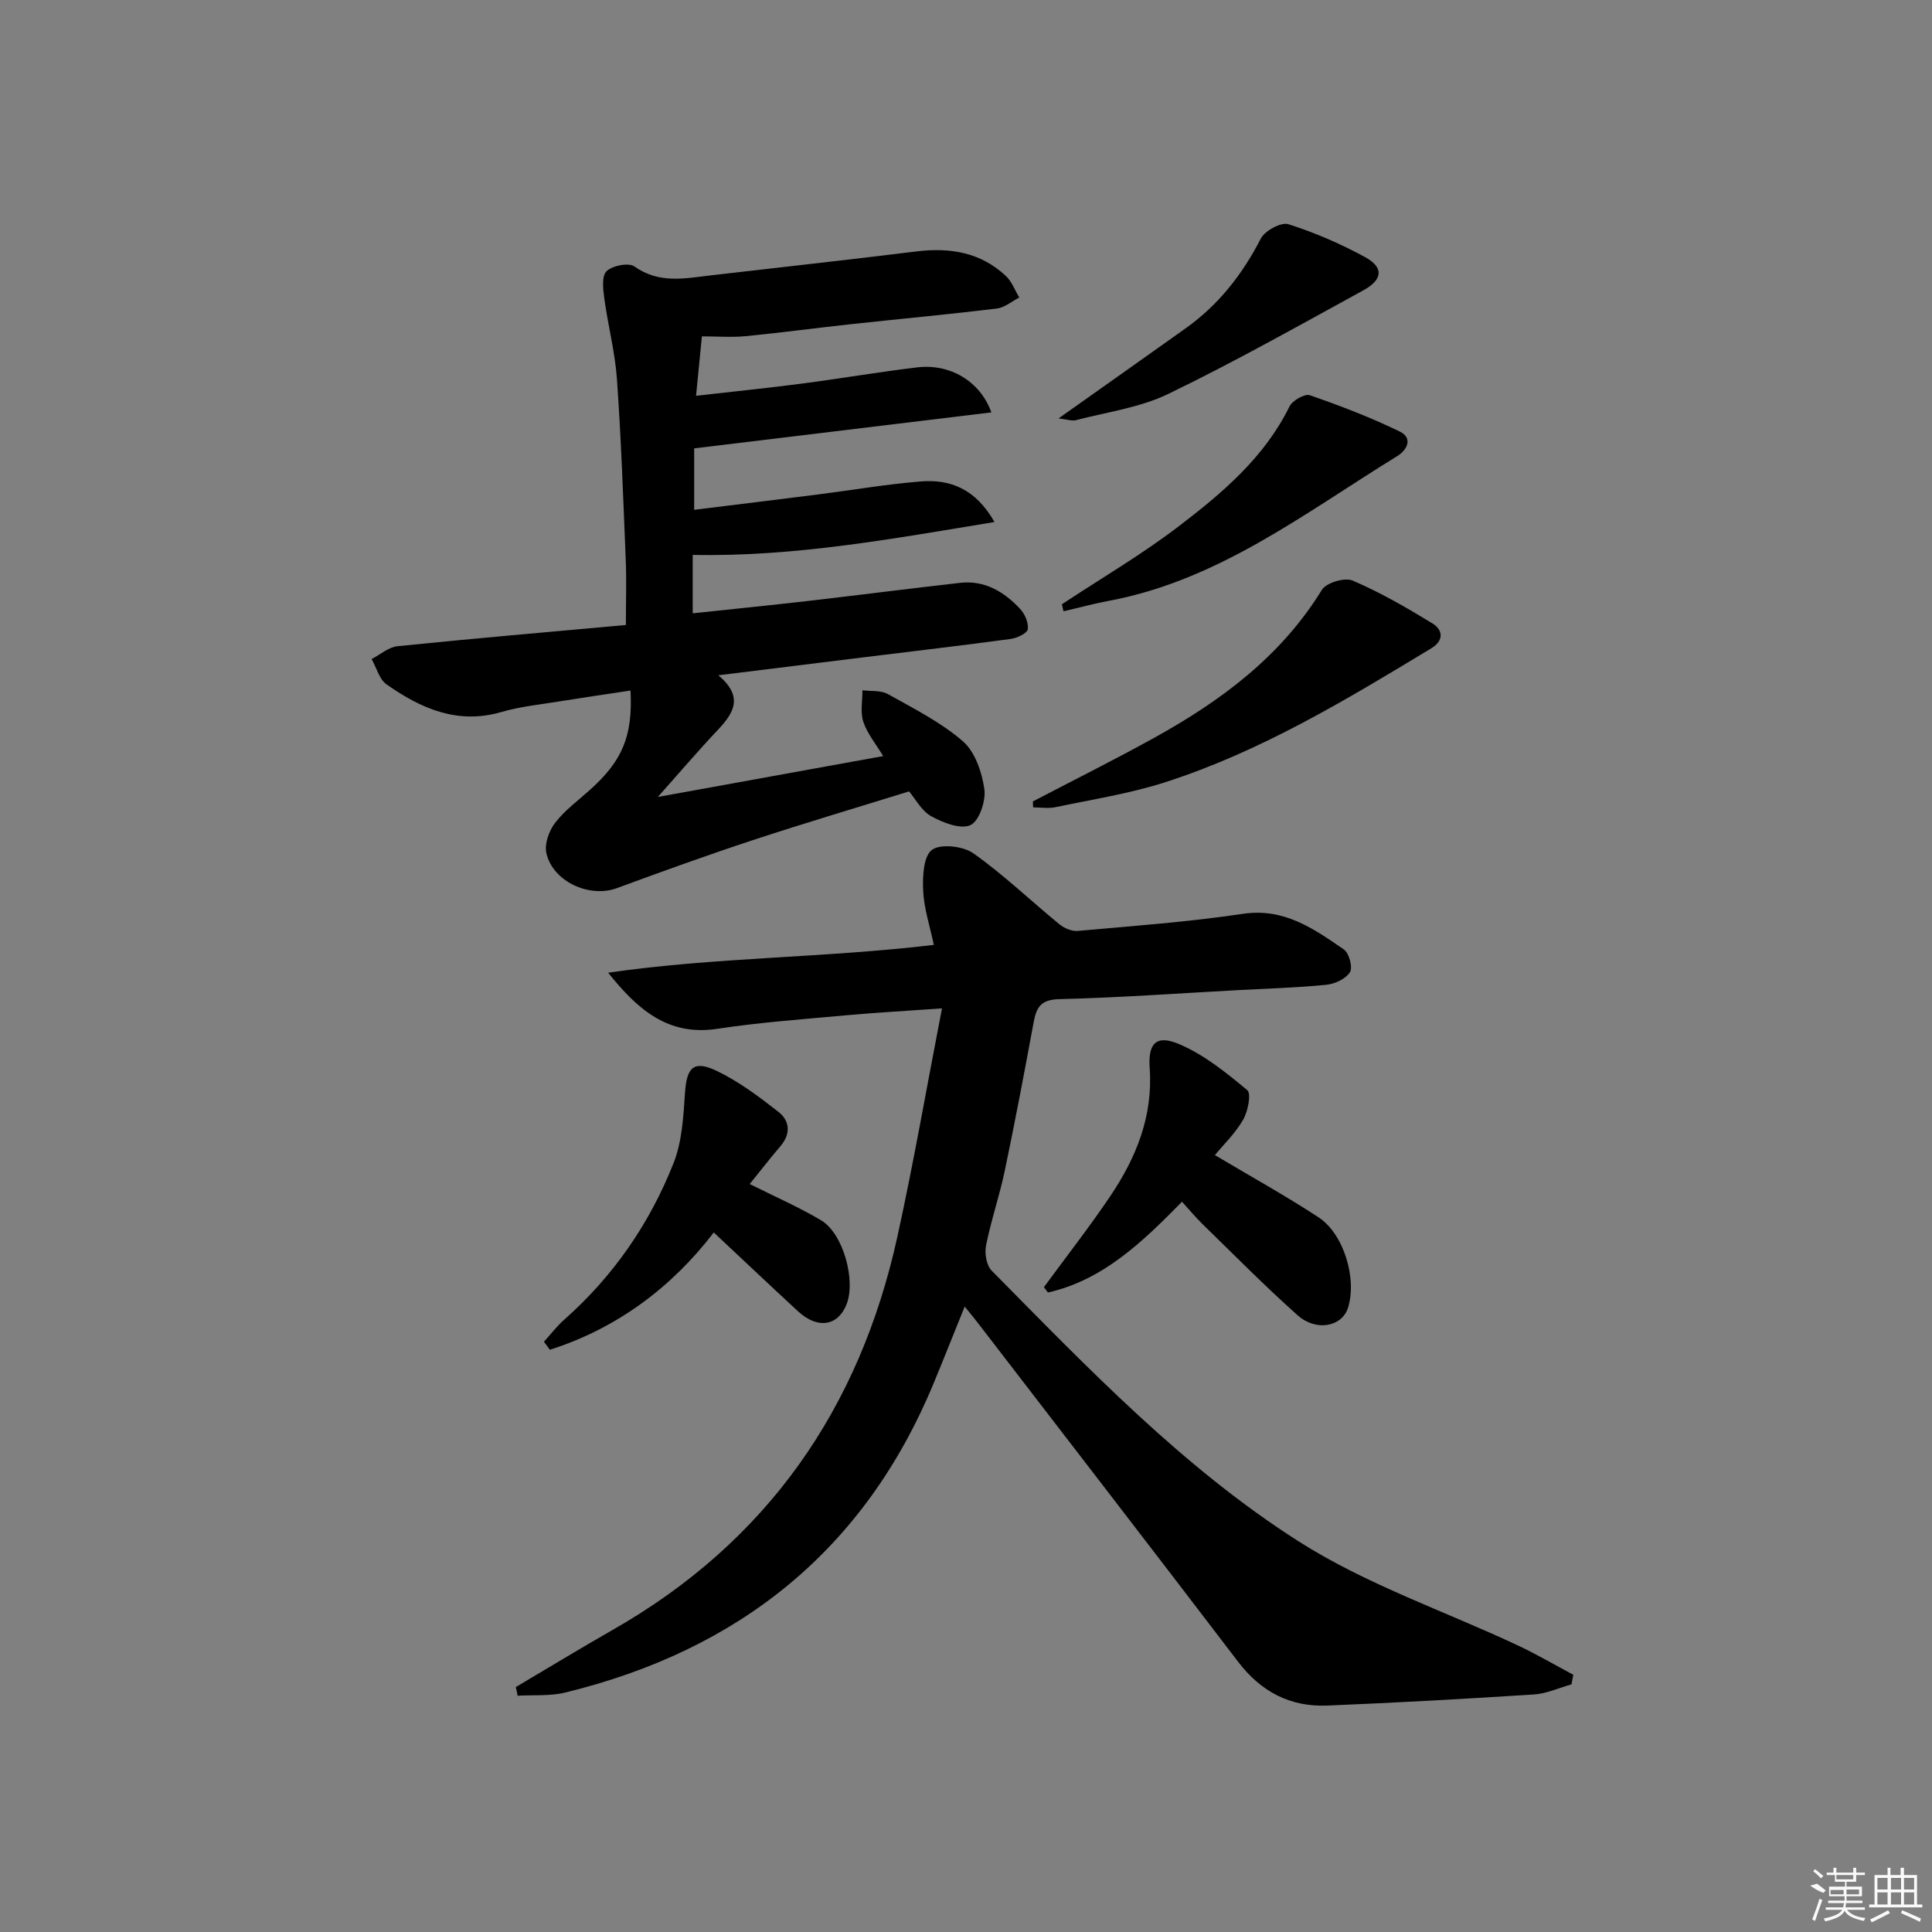 <svg enable-background="new 0 0 400 400" viewBox="0 0 400 400" xmlns="http://www.w3.org/2000/svg"><rect x="0" y="0" width="400" height="400" fill="#808080" stroke="none"/><path d="m106.79 349.29c6.67-3.94 13.28-7.97 20.01-11.81 31.99-18.22 51.16-45.79 58.99-81.42 3.37-15.33 6.04-30.81 9.24-47.29-7.66.55-13.73.88-19.79 1.43-8.93.82-17.91 1.46-26.77 2.81-10.2 1.55-16.52-4.07-22.56-11.62 22.14-3.22 44.56-3.04 67.43-5.76-.82-3.89-2.03-7.52-2.21-11.2-.14-2.91.05-7.17 1.82-8.47 1.81-1.33 6.46-.79 8.59.72 6.26 4.43 11.84 9.8 17.8 14.68.99.81 2.56 1.49 3.78 1.38 11.42-1.03 22.88-1.85 34.2-3.54 8.56-1.28 14.67 3.09 20.92 7.38 1.08.74 1.87 3.73 1.25 4.71-.87 1.38-3.12 2.42-4.89 2.6-6.12.61-12.27.78-18.42 1.11-12.29.67-24.57 1.56-36.86 1.86-3.81.09-4.74 1.67-5.32 4.8-1.89 10.27-3.84 20.54-5.98 30.76-1.09 5.19-2.83 10.24-3.87 15.44-.33 1.63.08 4.11 1.16 5.21 19.91 20.14 39.61 40.79 63.55 56.05 14.02 8.94 30.24 14.43 45.42 21.56 3.9 1.83 7.64 4.03 11.45 6.06-.12.66-.24 1.33-.37 1.99-2.59.72-5.14 1.92-7.77 2.09-14.26.92-28.53 1.71-42.8 2.3-7.64.31-13.7-2.85-18.43-9.04-17.86-23.41-35.86-46.72-53.81-70.06-.78-1.02-1.61-2.01-2.82-3.51-2.29 5.66-4.33 10.81-6.45 15.93-14.33 34.55-40.35 55.24-76.29 63.99-3.14.76-6.54.46-9.82.65-.11-.6-.24-1.19-.38-1.79z"/><path d="m145.32 69.64c-.37 3.8-.76 7.68-1.21 12.3 7.76-.88 14.96-1.61 22.13-2.55 7.9-1.03 15.76-2.39 23.68-3.33 6.68-.8 12.98 2.78 15.33 9.32-20.59 2.49-40.89 4.95-61.53 7.45v12.72c8.7-1.08 17.18-2.1 25.66-3.18 7.08-.9 14.12-2.12 21.22-2.69 6.12-.5 11.36 1.5 15.3 8.4-21.11 3.46-41.31 7.22-62.48 6.81v12.09c7.99-.85 15.87-1.64 23.73-2.54 10.55-1.22 21.09-2.58 31.65-3.77 5.07-.57 9.06 1.84 12.37 5.35 1 1.06 1.81 2.91 1.62 4.25-.12.84-2.2 1.83-3.51 2.01-10.2 1.38-20.42 2.57-30.64 3.83-9.68 1.19-19.36 2.39-29.92 3.7 5.29 4.43 3.21 7.8-.08 11.29-3.97 4.19-7.72 8.6-12.44 13.9 16.25-2.94 31.13-5.64 46.65-8.46-1.56-2.59-3.31-4.69-4.11-7.1-.65-1.98-.17-4.34-.19-6.53 1.78.24 3.84-.02 5.29.8 5.34 2.99 10.94 5.8 15.51 9.76 2.53 2.19 3.95 6.4 4.45 9.91.35 2.43-1.07 6.62-2.88 7.45-2.05.94-5.69-.5-8.12-1.84-2.01-1.11-3.26-3.58-4.59-5.14-10.88 3.38-21.66 6.57-32.34 10.09-9.45 3.11-18.81 6.5-28.15 9.94-5.64 2.08-13.26-1.31-14.6-7.26-.43-1.89.55-4.63 1.81-6.26 2-2.6 4.76-4.62 7.23-6.84 6.68-6 8.87-11.08 8.38-20.55-5.02.76-9.99 1.48-14.94 2.28-3.93.64-7.94 1.04-11.74 2.15-9.11 2.67-16.69-.7-23.81-5.69-1.52-1.06-2.1-3.47-3.11-5.26 1.78-.92 3.51-2.47 5.36-2.66 15.69-1.6 31.4-2.95 47.28-4.39 0-4.99.15-9.28-.03-13.56-.51-12.46-.94-24.93-1.82-37.36-.39-5.58-1.85-11.08-2.61-16.65-.26-1.91-.58-4.68.46-5.68 1.21-1.17 4.58-1.83 5.78-.98 5.1 3.63 10.43 2.47 15.84 1.84 14.17-1.65 28.35-3.2 42.5-4.95 6.95-.86 13.31.16 18.55 5.07 1.24 1.16 1.87 2.96 2.78 4.47-1.55.79-3.03 2.09-4.65 2.28-10.06 1.22-20.15 2.15-30.22 3.24-7.27.79-14.52 1.77-21.79 2.48-2.89.28-5.83.04-9.05.04z"/><path d="m244.72 248.81c-8.22 8.36-16.35 16.21-27.75 18.79-.28-.37-.56-.74-.84-1.1 4.58-6.25 9.36-12.37 13.7-18.79 5.38-7.97 8.91-16.59 8.2-26.56-.37-5.14 1.35-6.97 6.02-5.01 5.18 2.17 9.8 5.92 14.18 9.56.87.72.15 4.36-.83 6.09-1.61 2.81-4.04 5.15-5.87 7.36 7.32 4.36 14.54 8.36 21.43 12.86 5.31 3.47 8.04 12.83 6.11 18.81-1.24 3.84-6.57 4.93-10.42 1.49-6.82-6.08-13.24-12.6-19.79-18.98-1.41-1.39-2.66-2.91-4.14-4.52z"/><path d="m112.62 277.79c1.4-1.54 2.67-3.23 4.22-4.59 10.16-8.99 17.68-19.9 22.62-32.41 1.76-4.46 2.03-9.63 2.36-14.51.35-5.3 1.78-6.87 6.64-4.53 4.56 2.2 8.73 5.33 12.74 8.48 2.32 1.83 2.56 4.51.4 7.05-2.24 2.63-4.36 5.36-6.38 7.86 5.14 2.58 10.14 4.75 14.79 7.52 4.58 2.73 7.24 12.49 5.24 17.44-1.81 4.49-6 5.11-10.03 1.39-5.83-5.39-11.61-10.85-17.44-16.32-8.55 11.15-19.82 19.79-33.94 24.28-.42-.55-.82-1.11-1.22-1.66z"/><path d="m213.84 165.93c8.36-4.37 16.81-8.58 25.06-13.14 13.82-7.64 26.28-16.84 34.78-30.67.91-1.48 4.75-2.62 6.37-1.92 5.73 2.46 11.19 5.61 16.52 8.87 2.18 1.33 2.43 3.54-.23 5.15-17.64 10.67-35.3 21.36-55.06 27.72-7.38 2.38-15.15 3.57-22.77 5.18-1.47.31-3.07.04-4.61.04-.01-.41-.04-.82-.06-1.23z"/><path d="m219.85 125.11c8.15-5.39 16.62-10.34 24.36-16.27 8.94-6.85 17.6-14.17 22.76-24.68.61-1.24 3.17-2.7 4.22-2.33 6.33 2.19 12.62 4.6 18.64 7.53 2.66 1.29 1.63 3.74-.59 5.1-19.03 11.7-36.91 25.69-59.69 29.94-3.15.59-6.24 1.44-9.36 2.16-.12-.48-.23-.97-.34-1.45z"/><path d="m219.16 86.63c9.34-6.62 17.86-12.63 26.35-18.68 6.79-4.84 11.72-11.15 15.53-18.56.84-1.63 4.2-3.44 5.7-2.97 5.47 1.73 10.83 4.06 15.88 6.81 3.91 2.14 3.71 4.65-.39 6.9-13.38 7.32-26.68 14.82-40.4 21.45-5.86 2.83-12.66 3.73-19.07 5.41-.82.22-1.81-.16-3.6-.36z"/><g fill="#fafafa"><path d="m374.8 390.4 1.4-.4c.7.5 1.3 1 1.8 1.4l-.5.5c-1.5-.6-2.1-1.1-2.7-1.5zm1 7.3-.6-.3c.5-1.4 1.1-2.8 1.5-4.3.2.1.4.2.6.3-.5 1.3-1 2.8-1.5 4.3zm-.4-10.3.4-.4c.4.3 1 .8 1.7 1.4l-.5.5c-.4-.5-1-1-1.6-1.5zm2.5.3h1.7v-1h.6v1h3.5v-1h.6v1h1.8v.5h-1.8v1.4h-2v1h3.2v2h-3.2v.9h3.3v.5h-3.4c0 .3-.1.6-.1.9h4v.5h-3.7c.7.9 1.9 1.5 3.8 1.7-.1.2-.2.4-.3.6-2.1-.4-3.5-1.1-4-2.1-.4 1-1.8 1.7-4 2.2-.1-.2-.2-.4-.3-.6 2.1-.4 3.4-1 3.8-1.8h-3.4v-.5h3.6c.1-.3.1-.6.2-.9h-3.3v-.5h3.4c0-.3 0-.6 0-.9h-3.2v-2h3.3v-1h-2.1v-1.4h-1.7v-.5zm1.1 3.5v1h2.7c0-.3 0-.4 0-.4 0-.1 0-.2 0-.2 0-.1 0-.2 0-.3h-2.7zm1.2-3v.9h3.5v-.9zm4.7 3h-2.6v.6.4h2.6z"/><path d="m393.6 386.7h.6v1.5h2.7v6.1h1.1v.6h-11v-.6h1.1v-6.1h2.7v-1.5h.6v1.5h2.1v-1.5zm-2.7 8.8.4.6c-1.2.6-2.5 1.3-3.8 1.9-.1-.2-.2-.4-.3-.6 1.2-.6 2.5-1.2 3.7-1.9zm-2.2-6.7v2.4h2.1v-2.4zm0 3v2.5h2.1v-2.5zm2.8-3v2.4h2.1v-2.4zm0 3v2.5h2.1v-2.5zm6 6.1c-1.4-.7-2.7-1.3-3.9-1.8l.2-.6c1.5.6 2.7 1.2 3.9 1.7zm-1.2-9.1h-2.1v2.4h2.1zm-2.1 3v2.5h2.1v-2.5z"/></g></svg>